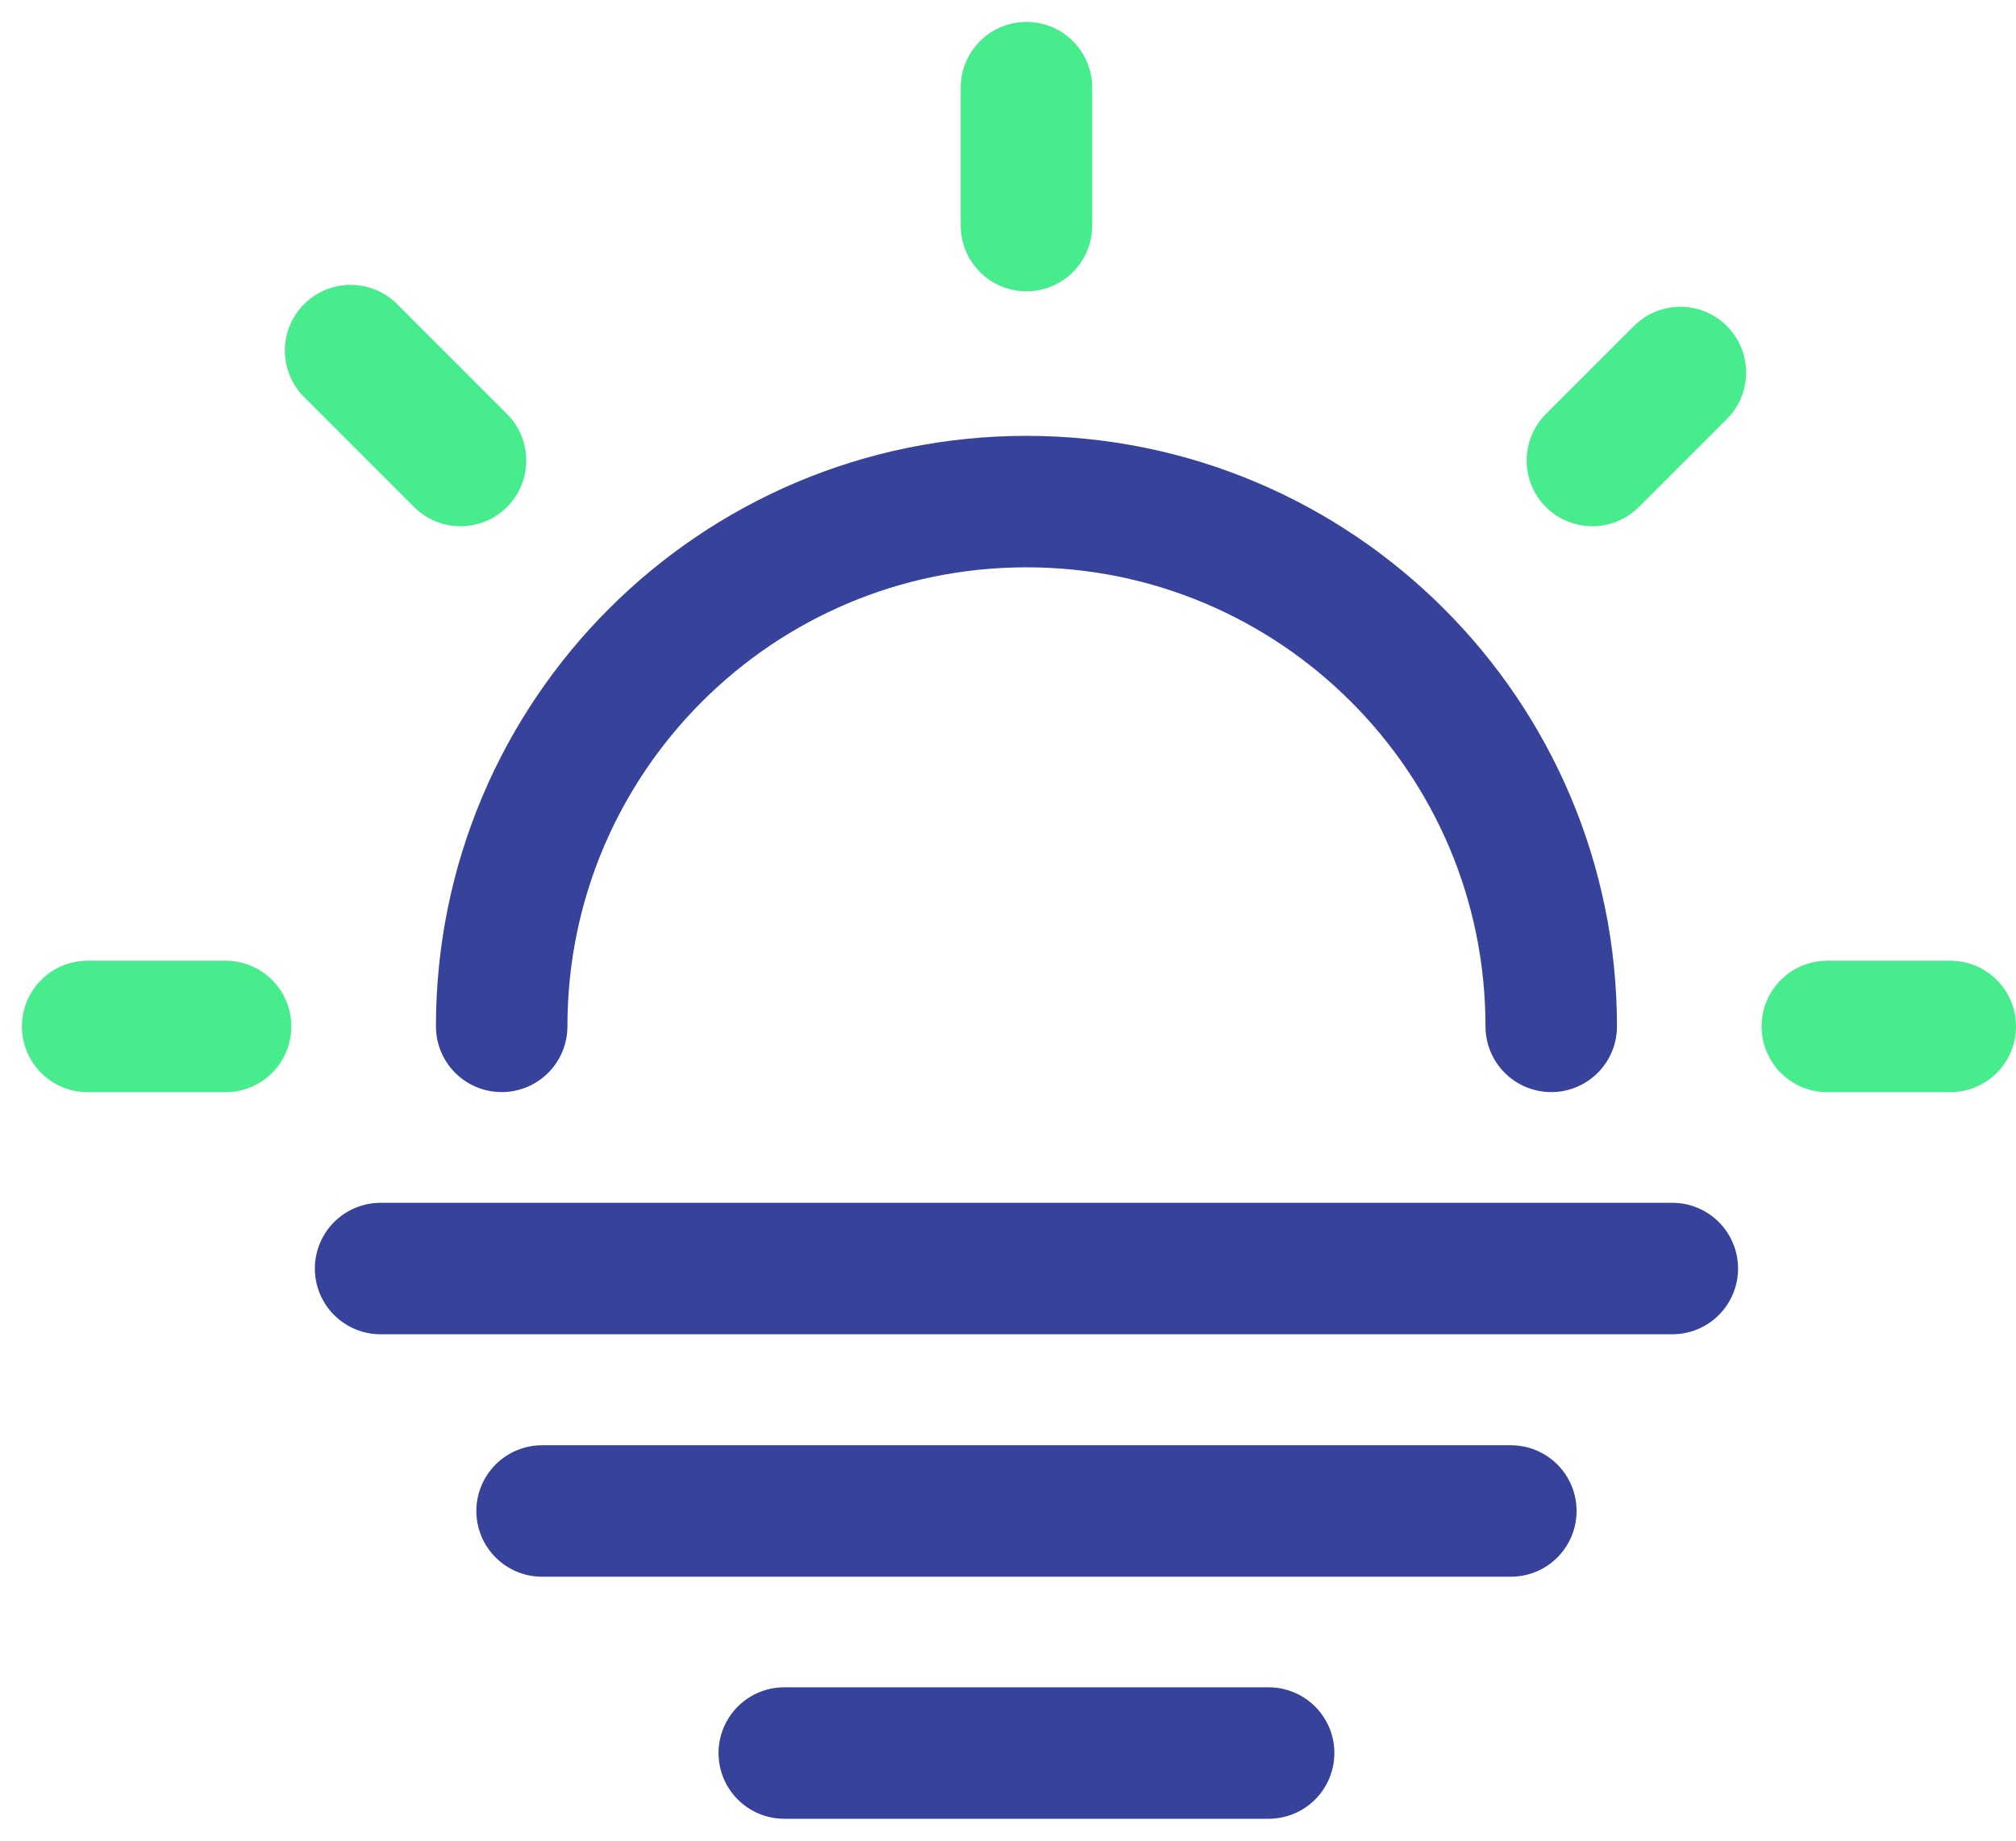 <svg width="46" height="42" viewBox="0 0 46 42" fill="none" xmlns="http://www.w3.org/2000/svg">
<path d="M35.395 23.419C35.395 16.806 30.034 11.445 23.421 11.445C16.808 11.445 11.447 16.806 11.447 23.419" stroke="#37429b" stroke-width="3" stroke-linecap="round" stroke-linejoin="round"/>
<path d="M36.334 10.508L38.342 8.5M23.421 5.147V2M5.147 23.421H2M44.5 23.421H41.695M10.508 10.508L8 8" stroke="#47ec8d" stroke-width="3" stroke-linecap="round" stroke-linejoin="round"/>
<path d="M8.684 28.945H38.158" stroke="#37429b" stroke-width="3" stroke-miterlimit="10" stroke-linecap="round" stroke-linejoin="round"/>
<path d="M12.369 34.477H34.474" stroke="#37429b" stroke-width="3" stroke-miterlimit="10" stroke-linecap="round" stroke-linejoin="round"/>
<path d="M17.895 40H28.947" stroke="#37429b" stroke-width="3" stroke-miterlimit="10" stroke-linecap="round" stroke-linejoin="round"/>
</svg>
